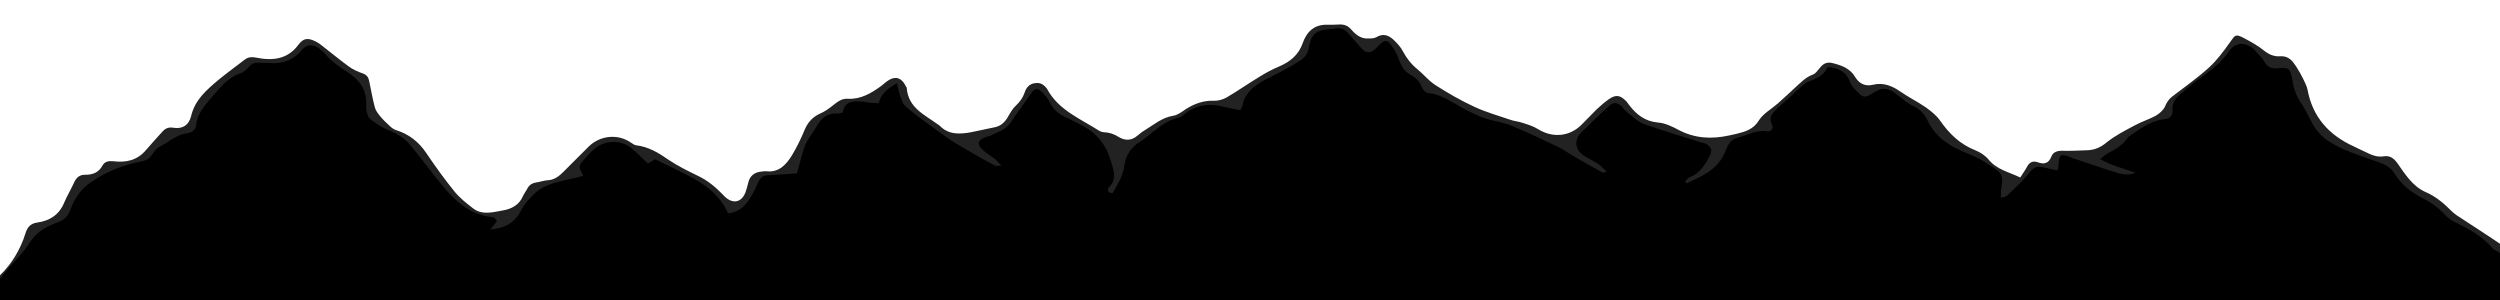 <?xml version="1.0"?>
<!-- 24.1.29 valle -->
<svg xmlns="http://www.w3.org/2000/svg" xml:space="preserve"
	 width="1000" height="120"
	 viewBox="0 0 1000 120">
<path class="range" fill="#222222" d="M0,120v-9.9c4.8-4.6,8.2-10.5,10.1-16.5C10.9,91,12,89.4,15,89c4.9-0.7,8.7-3.1,10.7-8c1.1-2.6,2.6-5.1,3.8-7.7
	c0.9-2.1,2.2-3.5,4.7-3.4c2.9,0,5.3-0.9,6.8-3.7c0.9-1.6,2.4-1.9,4.4-1.7c4.9,0.6,9.5-0.3,13-4.5c2.2-2.6,4.5-5,6.7-7.5
	c1.2-1.3,2.6-1.7,4.2-1.4c3.8,0.6,6.2-1.1,7.1-4.5c1.5-6.6,6.1-10.5,10.8-14.5c3.4-2.8,7-5.4,10.5-8.1c1.6-1.3,3.1-1.3,5.1-0.9
	c2.4,0.5,4.9,0.7,7.3,0.4c3.7-0.5,6.8-2.3,9.1-5.4c2.1-2.9,3.9-3.1,7.1-1.5c0.8,0.4,1.6,0.9,2.3,1.5c3.6,2.8,7.1,5.7,10.8,8.4
	c1.7,1.3,3.8,2.2,5.8,2.9c1.6,0.6,2.2,1.6,2.5,3.1c0.7,3.4,1.3,6.9,2.2,10.3c0.3,1.3,1.2,2.5,2.1,3.6c1.1,1.4,2.5,2.7,3.8,3.9
	c0.7,0.7,1.6,1.4,2.5,1.7c5.2,1.6,9.2,4.7,12.2,9.2c3.6,5.3,7.3,10.5,11.3,15.4c2.1,2.6,4.8,4.7,7.5,6.8c3.6,2.7,7.8,1.5,11.7,0.8
	c3.6-0.6,6.7-2.2,8.2-5.8c0.4-0.9,1.1-1.8,1.6-2.7c0.7-1.5,1.8-2.4,3.6-2.7c1.5-0.2,3.1-0.8,4.6-0.9c2.7-0.1,4.6-1.6,6.4-3.4
	c3.4-3.4,6.8-6.8,10.2-10.2c4.5-4.3,11.3-5,16.4-1.7c0.8,0.5,1.6,1.2,2.4,1.3c5,0.6,9,3,13,5.8c3.7,2.5,7.8,4.5,11.9,6.5
	c3.8,1.8,7,4.5,9.9,7.5c0.4,0.4,0.7,0.8,1.1,1.1c3.2,2.7,6.4,1.8,7.9-2.1c0.4-1.1,0.7-2.2,1-3.4c0.6-3.2,2.6-4.7,5.7-4.9
	c0.5,0,1-0.2,1.6-0.1c5.1,0.6,8-2.7,10.3-6.4c2-3.3,3.7-6.9,5.2-10.5c1.3-2.9,3.2-4.9,6.1-6.2c1.6-0.7,3.1-1.7,4.5-2.8
	c2-1.5,3.8-3.3,6.5-3.1c5.3,0.3,9.5-2.3,13.5-5.2c0.6-0.5,1.2-1,1.8-1.5c3.5-2.7,6.2-2,8.1,2c0.1,0.1,0.2,0.2,0.2,0.4
	c0.6,8,7.2,10.7,12.5,14.6c0.2,0.2,0.5,0.3,0.6,0.4c3.6,3.8,8.1,3.5,12.6,2.7c3.2-0.6,6.3-1.4,9.5-2c2.5-0.5,4.1-2.1,5.3-4.2
	c0.9-1.6,1.8-3.2,3.1-4.4c1.7-1.6,2.9-3.3,3.6-5.4c0.6-1.8,1.7-3.2,3.8-3.6c1.7-0.3,3.1,0,4.3,1.3c0.3,0.3,0.6,0.6,0.8,0.9
	c4.5,8.5,13.2,11.9,20.7,16.7c0.6,0.4,1.5,0.7,2.2,0.7c2.1,0.1,3.9,0.7,5.8,1.9c2.3,1.4,4.9,1.6,7.3-0.4c1-0.8,2-1.7,3.1-2.3
	c3.6-2.2,6.9-5.1,11.4-5.8c1.8-0.3,3.5-1.6,5.1-2.7c3.5-2.2,7.2-3.5,11.4-3.3c1.6,0,3.4-0.5,4.8-1.3c4.5-2.6,8.7-5.6,13.2-8.3
	c2.4-1.5,5-2.9,7.6-4c4.5-1.9,8-4.6,9.7-9.5c1.6-4.5,4.6-7.5,9.9-7.3c1.6,0,3.1,0,4.7-0.1c2-0.1,3.5,0.5,4.8,2
	c1.7,2,3.8,3.7,6.6,3.6c1.1,0,2.5,0,3.4-0.5c2.6-1.6,4.8-0.9,6.8,0.9c1.5,1.4,3,3,3.9,4.8c1.5,2.8,3.4,5.2,5.9,7.2
	c2.4,2,4.4,4.5,7,6.2c5,3.2,10.2,6.2,15.6,8.7c4.7,2.2,9.8,3.6,14.7,5.3c1.5,0.5,3.1,0.6,4.5,1.1c2.2,0.7,4.5,1.4,6.4,2.6
	c5.7,3.5,12.3,3,17.1-1.6c2.1-2.1,4.2-4.3,6.3-6.4c1.5-1.4,3.1-2.8,4.8-4c2.9-2,4.6-1.7,7.1,0.9c0.4,0.5,0.8,1,1.2,1.6
	c2.9,3.7,6.2,6.3,11.3,6.8c2.9,0.2,5.8,1.6,8.4,3c6.5,3.4,13.1,3.7,20.1,2.2c0.9-0.2,1.8-0.4,2.7-0.6c3.6-0.9,7-1.7,9.3-5.5
	c1.7-2.7,5-4.5,7.5-6.7c2.3-2.1,4.7-4.2,6.9-6.3c2.2-2,4.2-4.2,7.2-5.3c1.1-0.4,1.9-1.7,2.7-2.6c1.4-1.8,2.9-2.6,5.4-1.9
	c3.5,0.9,6.7,2.1,8.7,5.4c1.6,2.7,4,4,7.2,3.2c4.1-1,7.6,0.4,10.9,2.7c3.3,2.3,7,4.1,10.3,6.4c2.1,1.5,4.2,3.2,5.6,5.2
	c3.7,5.3,8,9.5,14.1,11.9c2,0.8,4,2.1,5.4,3.8c3.3,4,8.1,4.9,12.6,7.1c1-1.6,1.9-2.8,2.6-4.1c1-2,2.4-2.7,4.4-2
	c2.7,1,4.4,0.4,5.5-2.4c0.7-1.7,2.3-2.2,4.2-2.2c3.4,0.1,6.8-0.1,10.1-0.2c2.9-0.1,5.3-1.1,7.7-3.1c3.5-2.8,7.6-4.9,11.6-7
	c2.6-1.4,5.5-2.3,8.1-3.7c1.5-0.9,3-2.2,3.7-3.7c0.7-1.7,1.5-2.9,2.9-4c4.9-3.8,10.1-7.4,14.7-11.6c3.2-2.9,5.9-6.6,8.4-10.1
	c2.1-3,2.2-3.4,5.5-1.7c2.9,1.5,5.7,3.1,8.2,5.1c2,1.6,4.1,2.4,6.5,2.2c3.3-0.2,4.9,2,6.4,4.3c1,1.6,2,3.3,2.8,5
	c0.6,1.3,1.3,2.6,1.6,4c2,11,8.6,18.3,18.6,22.8c1.5,0.7,3,1.5,4.6,2.2c2.4,1.2,4.7,2.2,7.5,1.7c2.3-0.3,3.8,0.8,5.2,2.7
	c3.1,4.4,6.1,9.3,11.3,11.6c4.2,1.8,7.4,4.6,10.5,7.7c1.2,1.2,2.7,2.1,4.1,3c3.8,2.4,11.4,7.5,15.2,10V120H0z"/>
<path class="slope" fill="hsl(  0,  0%,  8%)" d="M1000,120v-18.8l-2.6-1.5c-4.5-5.3-9.6-8-15.9-11.1c-1.7-0.8-3.1-2.3-4.5-3.7c-2.1-2.1-4.4-3.8-7.2-5.2
	c-4.7-2.4-9.1-5.5-12-10.3c-1.8-3-4.8-4-8-5.1c-6.6-2.4-13.3-4.3-19.2-8.4c-3.2-2.3-5.2-5.4-6.9-8.8c-1-2.1-2.1-4.2-3.4-6.1
	c-1.9-2.8-2.9-5.8-3.4-9.1c-0.7-4.5-1.4-5.1-5.8-4.6c-2.3,0.2-3.9-0.2-5.2-2.4c-1-1.8-2.6-3.2-4-4.8c-3.2-3.4-7.7-3.5-10.3,0.4
	c-3.7,5.5-9,8.8-14.1,12.6c-2.1,1.5-3.9,3.4-5.9,5.1c-1.8,1.5-2.8,3.4-2.6,5.8c0.2,2-0.9,3.4-2.8,3.6c-5.2,0.5-9.3,3.3-13.3,6.1
	c-0.6,0.4-1.4,0.8-1.8,1.4c-2,2.9-4.9,4.6-7.9,6.2c-1,0.5-1.8,1.3-3.1,2.3c4.8,2.8,9.5,3.8,14.1,5.5c-2.3,0.9-4.6,0.8-6.8,0.2
	c-6.2-1.9-12.3-4.1-18.5-6.1c-0.2-0.1-0.5-0.2-0.7-0.3c-4-1.6-4.6-1.2-4.8,3.3c0,0.5-0.2,1-0.4,2c-1.6-0.4-3-0.7-4.5-1
	c-4.2-1-4.8-0.6-7.5,2.8c-2.5,3-5.4,5.6-8.2,8.3c-0.5,0.5-1.4,0.5-2.5,0.8c0.1-1.2,0.1-2.1,0.1-2.9c0.2-1.7,0.6-3.4,0.4-5
	c-0.1-1-0.8-2.2-1.6-2.8c-1.8-1.4-3.8-2.6-5.8-3.9c-2.3-1.5-4.8-2.4-7.3-3.5c-6.2-2.5-11.8-6.1-14.9-12.5c-1.4-2.8-3.2-4.9-6.1-6.2
	c-2-0.9-3.7-2.4-5.4-3.8c-4.5-3.7-6.7-3.9-11.5-0.7c-1.7,1.1-3.1,1.2-4.5-0.3c-1.3-1.4-3-2.8-3.6-4.5c-1.5-4.2-4.5-5.8-9-6.2
	c-1.4,3.2-4.2,4.6-7.6,5.8c-2,0.7-3.5,2.6-5.2,4.1c-2.4,2.1-4.8,4.3-7.2,6.5c-2,1.8-3.8,3.5-2.3,6.7c0.7,1.6-0.3,2.9-2.2,2.6
	c-4.3-0.6-7.8,1.7-11.7,2.6c-2.7,0.7-3.8,3-4.7,5.3c-2.8,7.3-9.2,10-15.5,12.9c-0.2-0.2-0.5-0.5-0.7-0.7c0.7-0.6,1.2-1.5,2-1.8
	c4.2-1.6,6.1-5.1,8-8.7c1.1-2.2,0.3-3.7-1.9-4.7c-0.5-0.2-1-0.3-1.5-0.4c-7.7-2.4-15.4-4.7-23-7.4c-2.7-1-4.9-3.3-7.2-5.1
	c-0.7-0.5-1.1-1.4-1.8-2c-2-1.7-3.2-1.7-5.1,0c-3.7,3.4-7.4,6.9-11,10.5c-3.1,3.1-2.5,7.1,1.4,9.5c1.8,1.1,3.7,2,5.4,3.1
	c1.1,0.7,2,1.8,3.4,3.1c-1.1,0.2-1.5,0.5-1.7,0.3c-4-2.2-7.9-4.4-11.9-6.7c-2-1.2-3.9-2.6-6-3.6c-5.9-2.8-11.7-5.6-17.7-8.1
	c-2.6-1.1-5.4-1.8-8.2-2.4c-4.8-1-9-3.3-13.2-5.6c-4.1-2.2-7.9-5-12.8-5.4c-0.9-0.1-2-1.2-2.4-2.2c-0.9-2.3-2.4-4-4.6-5.1
	c-2.4-1.3-3.7-3.4-4.6-6c-0.7-2.2-1.9-4.3-3.3-6.1c-1.4-1.9-2.4-1.8-4.2-0.2c-0.4,0.3-0.7,0.7-1.1,1.1c-2.9,3.1-4.7,2.9-7.4-0.5
	c-1.5-1.8-3.1-3.4-4.6-5.2c-1.4-1.5-3-1.9-5-1.6c-0.5,0.1-1,0.2-1.6,0.2c-6.3,0.5-7.8,1.8-9,8c-0.4,2-1.3,3.1-2.9,4.3
	c-4.6,3.2-9.7,5.5-14.6,8.1c-3.9,2.1-8,5-8.9,10.2c-0.1,0.6-0.5,1.1-0.9,1.9c-2.8-0.6-5.4-1.1-8.1-1.7c-5.1-1.1-9.8-0.2-14,3.1
	c-0.7,0.6-1.5,1.3-2.3,1.5c-6.5,1.3-10.6,6.4-15.7,9.7c-3.6,2.3-5.7,5.3-6.3,9.7c-0.5,4-2.7,7.5-4.7,10.9c-2-0.2-2.2-1.5-1.4-2.4
	c3.3-3.3,1.9-6.6,0.8-10.3c-1.5-5.3-4.2-9.5-8.6-12.6c-3.1-2.1-6.6-3.7-9.9-5.3c-2.7-1.3-4.7-3-6-5.8c-0.8-1.7-2.2-3.2-3.6-4.5
	c-1.2-1.1-2.5-1-3.6,0.6c-2.8,4.1-5.8,8-8.5,12.1c-2,3-5.3,3.7-8.1,5.2c-0.4,0.2-1,0.2-1.5,0.4c-3.7,1.3-4.1,3.1-1,5.7
	c1.4,1.2,2.9,2.1,4.4,3.2c0.7,0.6,1.3,1.4,2.6,2.6c-1.4,0.1-2.1,0.3-2.5,0.1c-3-1.6-5.9-3.2-8.9-4.9c-1.2-0.7-2.4-1.5-3.7-2.2
	c-1.7-1-3.4-1.9-5-3c-3.6-2.5-7.2-5.1-10.7-7.7c-2.7-2-5.5-4-7.9-6.3c-1-1-1.4-2.7-1.9-4.1c-0.5-1.4-0.7-2.9-1.2-4.8
	c-3.6,2.1-6.4,4-7.3,8c-1.2-0.1-2.3-0.1-3.5-0.2s-2.3-0.5-3.5-0.5c-3.4-0.2-6.7-0.1-7.4,4.4c-0.8,0.2-1.4,0.5-2,0.4
	c-4.1-0.3-6.6,1.8-8.4,5.1c-1.4,2.5-3.4,4.7-4.5,7.3c-1.4,3.5-2.2,7.3-3.4,11.5c-0.4,0-1.4,0.2-2.4,0.2c-3.1,0.2-6.2,0.5-9.3,0.6
	c-2.1,0.1-3.2,1.3-4,3.2c-1.1,2.5-2.3,5-3.9,7.2c-1.9,2.7-4.6,4.6-8,4.8c-2.8-6.4-7.8-10.6-13.6-13.8c-5-2.8-10.2-5.1-15.5-7.8
	c-0.8,0.5-1.8,1-2.9,1.7c-2.2-2-4.2-4-6.3-5.9c-4.2-3.7-11.1-3.6-15.3,0.2c-1.3,1.2-2.6,2.5-3.8,3.9c-2.5,2.9-2.5,3-0.5,6.7
	c-0.9,0.2-1.7,0.5-2.5,0.7c-5,1.2-10.3,1.9-14.8,4.7c-1.9,1.2-3.5,3-5,4.7c-1.1,1.2-2,2.7-2.8,4.2c-2.5,4.6-6.5,6.8-12.2,7.2
	c0.7-0.8,1.2-1.2,1.6-1.8c0.4-0.6,1.2-1.5,1.1-1.8c-0.4-0.7-1.3-1.4-2-1.4c-8.9-0.9-14.7-6.5-20-12.9c-4.3-5.2-8.3-10.7-12.6-15.9
	c-2.3-2.7-5.2-4.6-8.6-5.9c-2.6-1-5-2.7-7.3-4.4c-0.8-0.6-1.3-1.9-1.5-3c-0.3-1.1-0.2-2.3-0.2-3.5c0-5.5-2.9-9.4-7.3-12.2
	c-3.4-2.2-6.7-4.5-9.3-7.6c-0.8-1-1.9-1.8-3-2.5c-2.2-1.3-4.3-1-6,0.9c-3.5,4.3-8,5.9-13.4,5.4c-1.4-0.1-2.9,0-4.3-0.1
	c-1.4-0.1-2.4,0.3-3.4,1.4s-2.2,2.4-3.6,2.8c-5.5,1.9-8.7,6.4-12.3,10.5c-1.3,1.5-2.5,3-3.5,4.7c-0.8,1.4-1.7,3.1-1.8,4.6
	c-0.1,2.6-1.4,3.9-3.7,4.2c-4.3,0.5-7.4,3.6-11.1,5.4c-1.2,0.6-2.1,1.9-2.9,3.1c-1,1.5-2.2,2.3-4,2.7c-7.5,1.4-14.4,4.1-20.7,8.5
	c-3.9,2.7-6.4,6.4-8,10.8c-1,2.7-2.6,4.3-5.3,5.2c-2.5,0.9-5.1,2.1-7.2,3.8c-2,1.6-3.6,3.8-4.9,5.9c-1.6,2.6-9.3,10.2-10.8,12.9v8.5
	H1000z"/>
</svg>
